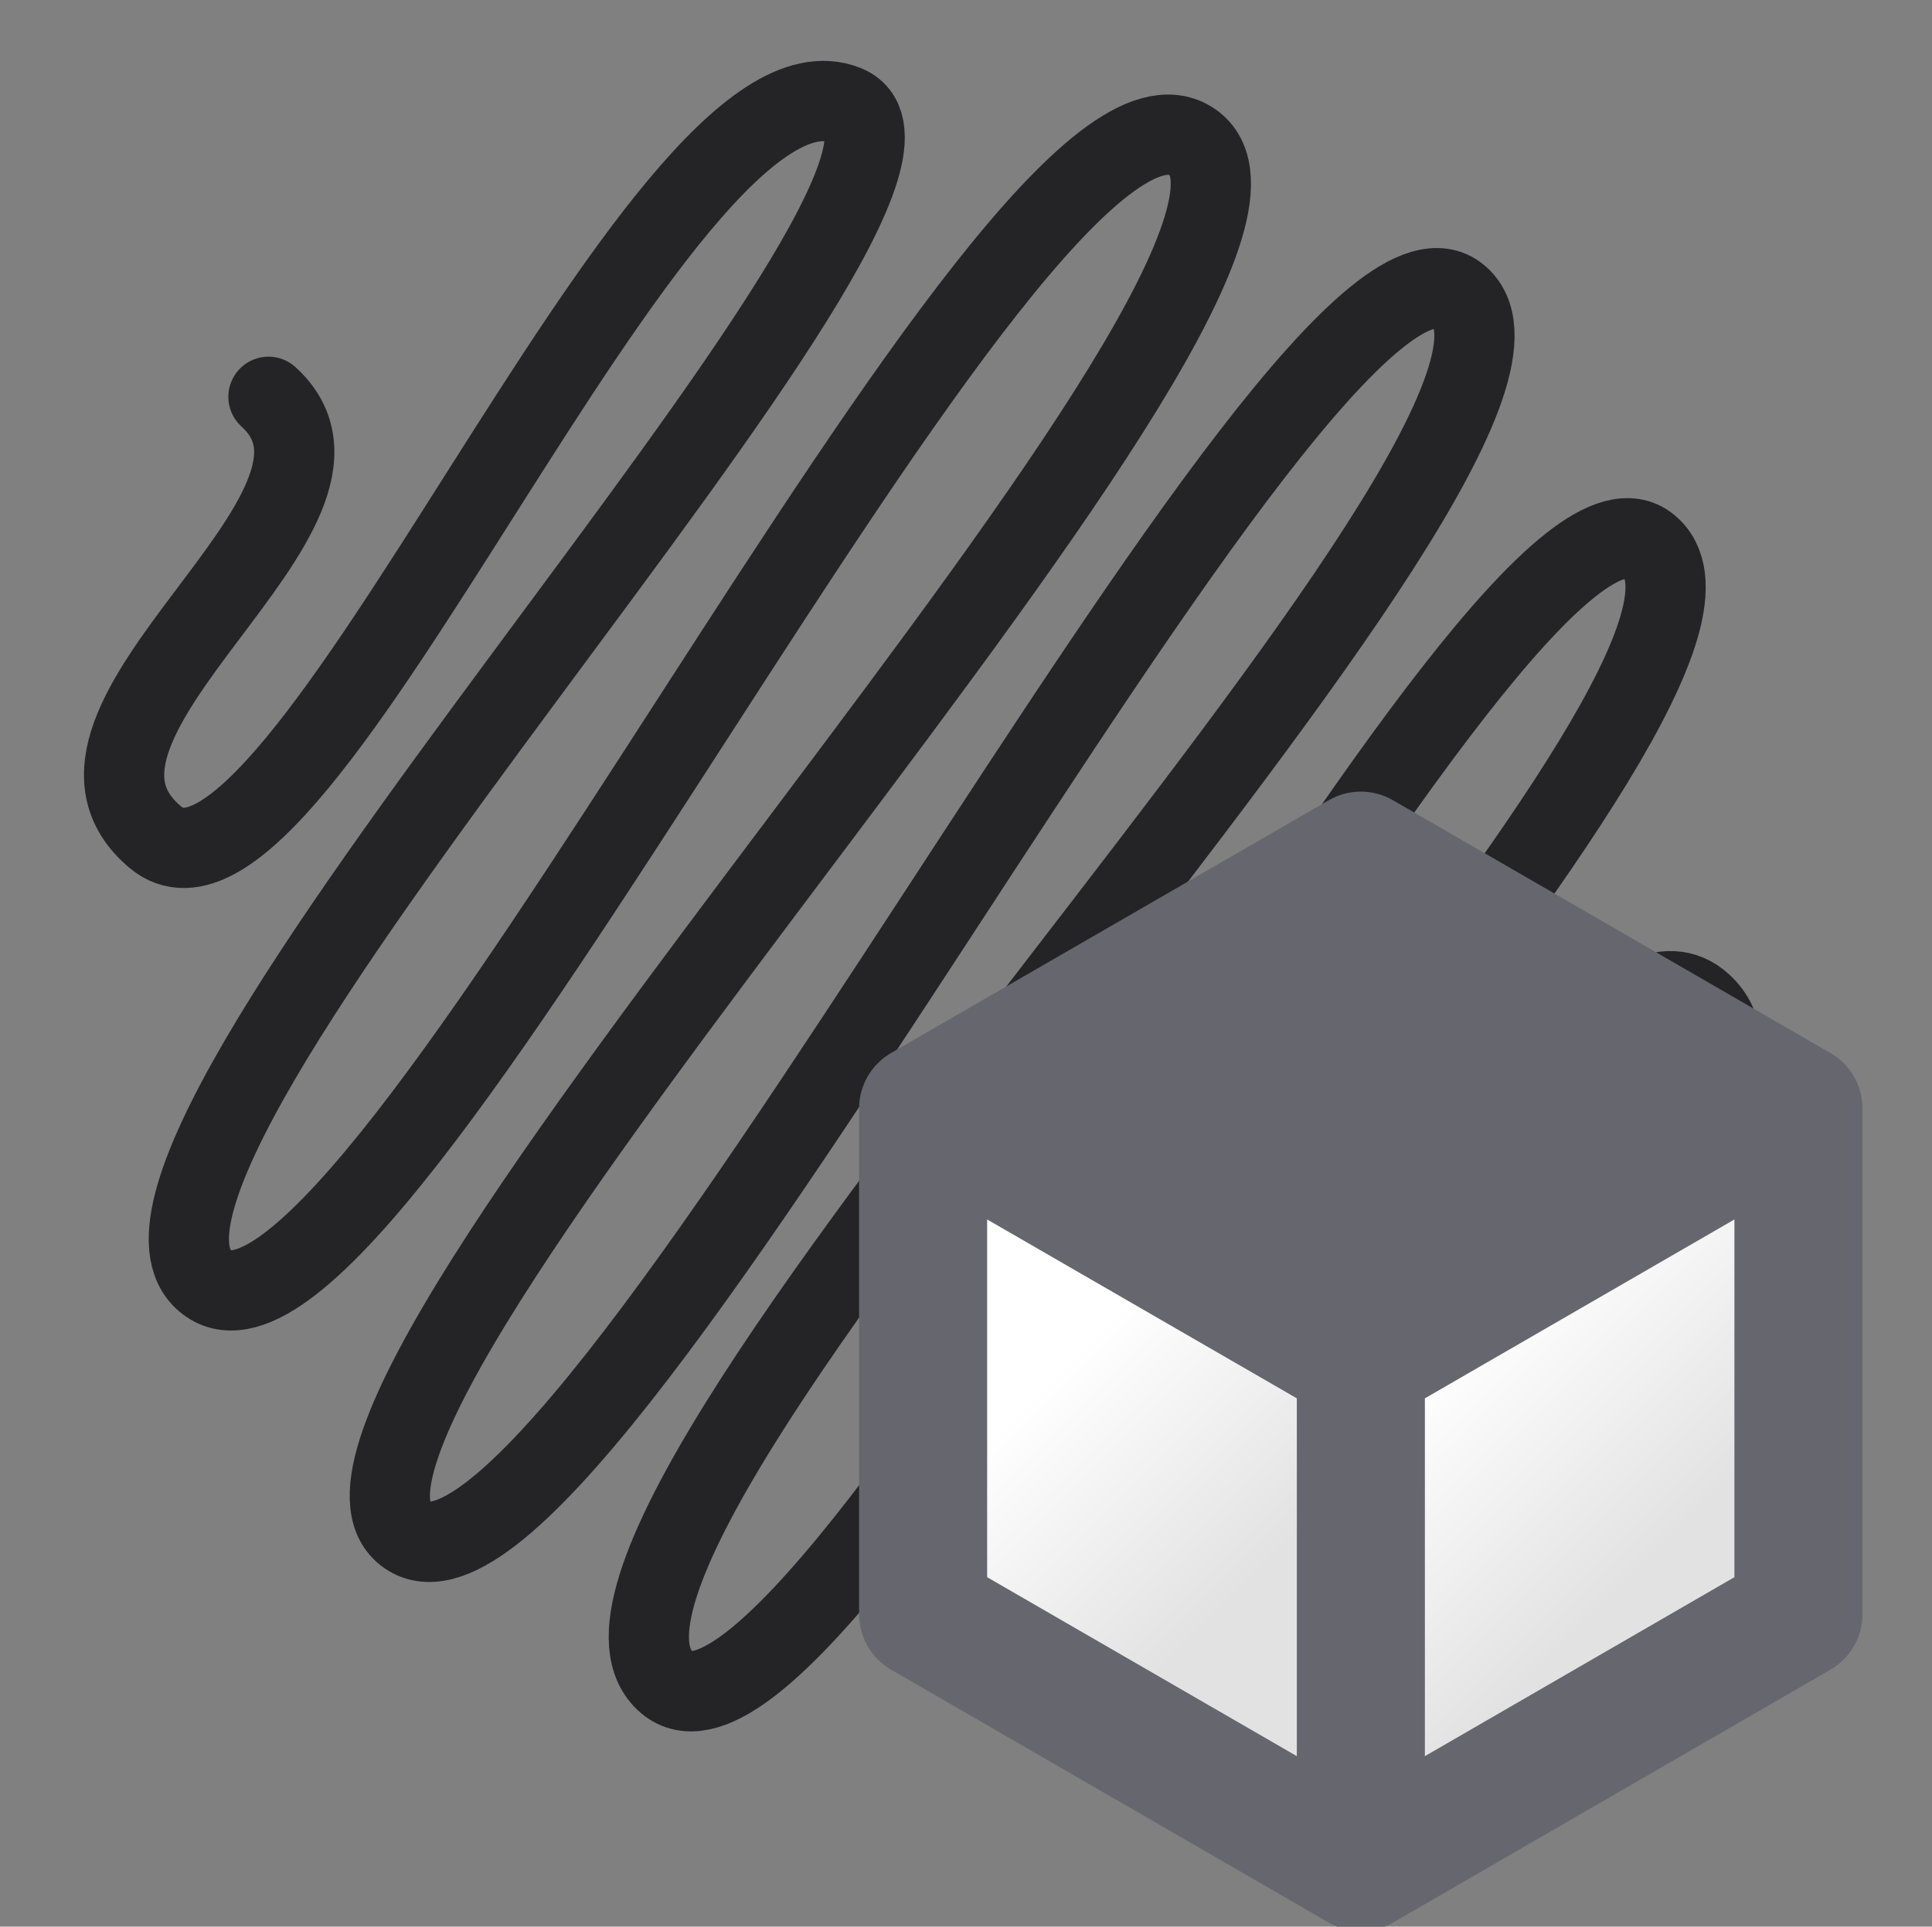 <?xml version="1.0" encoding="UTF-8" standalone="no"?>
<!DOCTYPE svg PUBLIC "-//W3C//DTD SVG 1.1//EN" "http://www.w3.org/Graphics/SVG/1.1/DTD/svg11.dtd">
<svg width="100%" height="100%" viewBox="0 0 385 384" version="1.1" xmlns="http://www.w3.org/2000/svg" xmlns:xlink="http://www.w3.org/1999/xlink" xml:space="preserve" xmlns:serif="http://www.serif.com/" style="fill-rule:evenodd;clip-rule:evenodd;stroke-linecap:round;stroke-linejoin:round;stroke-miterlimit:1.5;">
    <rect x="0" y="0" width="385" height="384" fill="#808080" stroke="none"/>
    <g transform="matrix(1,0,0,1,-2976,0)">
        <g id="Psychopy-Builder-Favicon" serif:id="Psychopy Builder Favicon" transform="matrix(1.738,0,0,1.707,2868.67,-61.44)">
            <rect x="62" y="36" width="221" height="225" style="fill:none;"/>
            <clipPath id="_clip1">
                <rect x="62" y="36" width="221" height="225"/>
            </clipPath>
            <g clip-path="url(#_clip1)">
                <g transform="matrix(0.682,0,0,0.695,-268.923,-218.609)">
                    <path d="M530,433C551,452 487.585,487.487 511,507C535,527 595.712,371.708 627,384C655,395 491.312,562.533 520,582C548,601 655.22,371.748 685,390C716,409 526.219,602.958 553,624C581,646 704,395 730,416C757.592,438.286 567.851,624.335 597,649C623,671 737.094,437.883 762,458C788,479 629.021,632.681 658,652C682,668 747,513 771,535C788.272,550.833 729.268,590.46 749,608" style="fill:none;stroke:rgb(36,36,39);stroke-width:13.49px;"/>
                </g>
                <g id="Builder-Icon" serif:id="Builder Icon" transform="matrix(0.738,0,0,0.752,73.764,54.243)">
                    <g id="Faces">
                        <g transform="matrix(0,1,1,0,180.804,240.823)">
                            <path d="M-53.65,14.365L24.895,14.365L-14.391,-53.65L-92.909,-53.65L-53.65,14.365Z" style="fill:none;fill-rule:nonzero;"/>
                            <clipPath id="_clip2">
                                <path d="M-53.65,14.365L24.895,14.365L-14.391,-53.65L-92.909,-53.65L-53.65,14.365Z" clip-rule="nonzero"/>
                            </clipPath>
                            <g clip-path="url(#_clip2)">
                                <g transform="matrix(0.57,0.57,0.57,-0.57,-1045.78,681.233)">
                                    <circle cx="273.5" cy="1501.5" r="84.5" style="fill:url(#_Linear3);"/>
                                </g>
                            </g>
                        </g>
                        <g transform="matrix(-0.866,0.5,0.5,0.866,136.268,181.919)">
                            <path d="M-126.888,34.005L-48.38,34.005L-9.113,-34.005L-87.644,-33.991L-126.888,34.005Z" style="fill:none;fill-rule:nonzero;"/>
                            <clipPath id="_clip4">
                                <path d="M-126.888,34.005L-48.38,34.005L-9.113,-34.005L-87.644,-33.991L-126.888,34.005Z" clip-rule="nonzero"/>
                            </clipPath>
                            <g clip-path="url(#_clip4)">
                                <g transform="matrix(-0.209,0.779,0.779,0.209,-1182.18,-520.292)">
                                    <circle cx="273.5" cy="1501.5" r="84.5" style="fill:url(#_Linear5);"/>
                                </g>
                            </g>
                        </g>
                        <g transform="matrix(0,1,1,0,288.064,240.809)">
                            <path d="M-92.895,-24.908L-14.378,-24.908L24.908,-92.895L-53.636,-92.895L-92.895,-24.908Z" style="fill:none;fill-rule:nonzero;"/>
                            <clipPath id="_clip6">
                                <path d="M-92.895,-24.908L-14.378,-24.908L24.908,-92.895L-53.636,-92.895L-92.895,-24.908Z" clip-rule="nonzero"/>
                            </clipPath>
                            <g clip-path="url(#_clip6)">
                                <g transform="matrix(0.57,0.57,0.57,-0.57,-1045.77,632.508)">
                                    <circle cx="273.5" cy="1501.5" r="84.5" style="fill:url(#_Linear7);"/>
                                </g>
                            </g>
                        </g>
                    </g>
                    <g id="Lines" transform="matrix(0.829,0,0,0.829,-80.545,-1036.51)">
                        <path d="M244.588,1418.23L244.529,1418.26C240.817,1420.41 238.53,1424.37 238.53,1428.66L238.53,1523.37C238.53,1527.65 240.816,1531.61 244.528,1533.76L326.564,1581.14L326.571,1581.14C330.285,1583.29 334.861,1583.29 338.573,1581.14L420.58,1533.76C424.29,1531.61 426.576,1527.65 426.576,1523.36L426.576,1428.66C426.576,1428.59 426.575,1428.52 426.574,1428.46L426.569,1428.26L426.561,1428.06L426.549,1427.86L426.534,1427.66L426.516,1427.46L426.495,1427.26L426.47,1427.07L426.443,1426.87L426.412,1426.68L426.377,1426.48L426.34,1426.29L426.3,1426.1L426.256,1425.9L426.21,1425.71L426.16,1425.53L426.108,1425.34L426.052,1425.15L425.994,1424.96L425.932,1424.78L425.867,1424.59L425.8,1424.41L425.73,1424.23L425.656,1424.05L425.58,1423.87L425.501,1423.69L425.419,1423.52L425.335,1423.34L425.247,1423.17L425.157,1423L425.064,1422.83L424.968,1422.66L424.87,1422.49L424.768,1422.32L424.665,1422.16L424.558,1422L424.449,1421.84L424.337,1421.68L424.223,1421.52L424.106,1421.36L423.986,1421.21L423.864,1421.06L423.74,1420.91L423.612,1420.76L423.483,1420.62L423.351,1420.47L423.216,1420.33L423.079,1420.19L422.94,1420.05L422.798,1419.92L422.654,1419.78L422.508,1419.65L422.359,1419.52L422.208,1419.4L422.055,1419.27L421.899,1419.15L421.741,1419.03L421.581,1418.91L421.419,1418.8L421.255,1418.69L421.089,1418.58L420.92,1418.47L420.75,1418.37L420.577,1418.27L338.57,1370.91C334.858,1368.77 330.283,1368.77 326.57,1370.91L244.588,1418.23ZM262.53,1449.44L320.569,1482.94L320.569,1549.96C320.569,1549.96 262.53,1516.44 262.53,1516.44L262.53,1449.44ZM402.576,1449.44L402.576,1516.44C402.576,1516.44 344.569,1549.96 344.569,1549.96C344.569,1549.96 344.569,1482.94 344.569,1482.94L367.326,1469.8L402.576,1449.44ZM274.534,1428.66L332.568,1462.15L390.579,1428.66L332.568,1395.16L274.534,1428.66Z" style="fill:none;"/>
                        <clipPath id="_clip8">
                            <path d="M244.588,1418.23L244.529,1418.26C240.817,1420.41 238.53,1424.37 238.53,1428.66L238.53,1523.37C238.53,1527.65 240.816,1531.61 244.528,1533.76L326.564,1581.14L326.571,1581.14C330.285,1583.29 334.861,1583.29 338.573,1581.14L420.58,1533.76C424.29,1531.61 426.576,1527.65 426.576,1523.36L426.576,1428.66C426.576,1428.59 426.575,1428.52 426.574,1428.46L426.569,1428.26L426.561,1428.06L426.549,1427.86L426.534,1427.66L426.516,1427.46L426.495,1427.26L426.47,1427.07L426.443,1426.87L426.412,1426.68L426.377,1426.48L426.34,1426.29L426.3,1426.1L426.256,1425.9L426.21,1425.71L426.16,1425.53L426.108,1425.34L426.052,1425.15L425.994,1424.96L425.932,1424.78L425.867,1424.59L425.8,1424.41L425.73,1424.23L425.656,1424.05L425.58,1423.87L425.501,1423.69L425.419,1423.52L425.335,1423.34L425.247,1423.17L425.157,1423L425.064,1422.83L424.968,1422.66L424.87,1422.49L424.768,1422.32L424.665,1422.16L424.558,1422L424.449,1421.84L424.337,1421.68L424.223,1421.52L424.106,1421.36L423.986,1421.21L423.864,1421.06L423.74,1420.91L423.612,1420.76L423.483,1420.62L423.351,1420.47L423.216,1420.33L423.079,1420.19L422.94,1420.05L422.798,1419.92L422.654,1419.78L422.508,1419.65L422.359,1419.52L422.208,1419.4L422.055,1419.27L421.899,1419.15L421.741,1419.03L421.581,1418.91L421.419,1418.8L421.255,1418.69L421.089,1418.58L420.92,1418.47L420.75,1418.37L420.577,1418.27L338.57,1370.91C334.858,1368.77 330.283,1368.77 326.57,1370.91L244.588,1418.23ZM262.53,1449.44L320.569,1482.94L320.569,1549.96C320.569,1549.96 262.53,1516.44 262.53,1516.44L262.53,1449.44ZM402.576,1449.44L402.576,1516.44C402.576,1516.44 344.569,1549.96 344.569,1549.96C344.569,1549.96 344.569,1482.94 344.569,1482.94L367.326,1469.8L402.576,1449.44ZM274.534,1428.66L332.568,1462.15L390.579,1428.66L332.568,1395.16L274.534,1428.66Z"/>
                        </clipPath>
                        <g clip-path="url(#_clip8)">
                            <g transform="matrix(0.936,0.936,-0.936,0.936,1482.46,-191.245)">
                                <circle cx="273.5" cy="1501.5" r="84.5" style="fill:rgb(102,102,110);"/>
                            </g>
                        </g>
                    </g>
                </g>
            </g>
        </g>
    </g>
    <defs>
        <linearGradient id="_Linear3" x1="0" y1="0" x2="1" y2="0" gradientUnits="userSpaceOnUse" gradientTransform="matrix(169,0,0,169,189,1501.5)"><stop offset="0" style="stop-color:white;stop-opacity:1"/><stop offset="0.33" style="stop-color:white;stop-opacity:1"/><stop offset="0.66" style="stop-color:rgb(226,226,226);stop-opacity:1"/><stop offset="1" style="stop-color:rgb(226,226,226);stop-opacity:1"/></linearGradient>
        <linearGradient id="_Linear5" x1="0" y1="0" x2="1" y2="0" gradientUnits="userSpaceOnUse" gradientTransform="matrix(169,0,0,169,189,1501.5)"><stop offset="0" style="stop-color:white;stop-opacity:1"/><stop offset="0.33" style="stop-color:white;stop-opacity:1"/><stop offset="0.66" style="stop-color:rgb(226,226,226);stop-opacity:1"/><stop offset="1" style="stop-color:rgb(226,226,226);stop-opacity:1"/></linearGradient>
        <linearGradient id="_Linear7" x1="0" y1="0" x2="1" y2="0" gradientUnits="userSpaceOnUse" gradientTransform="matrix(169,0,0,169,189,1501.5)"><stop offset="0" style="stop-color:white;stop-opacity:1"/><stop offset="0.33" style="stop-color:white;stop-opacity:1"/><stop offset="0.66" style="stop-color:rgb(226,226,226);stop-opacity:1"/><stop offset="1" style="stop-color:rgb(226,226,226);stop-opacity:1"/></linearGradient>
    </defs>
</svg>
